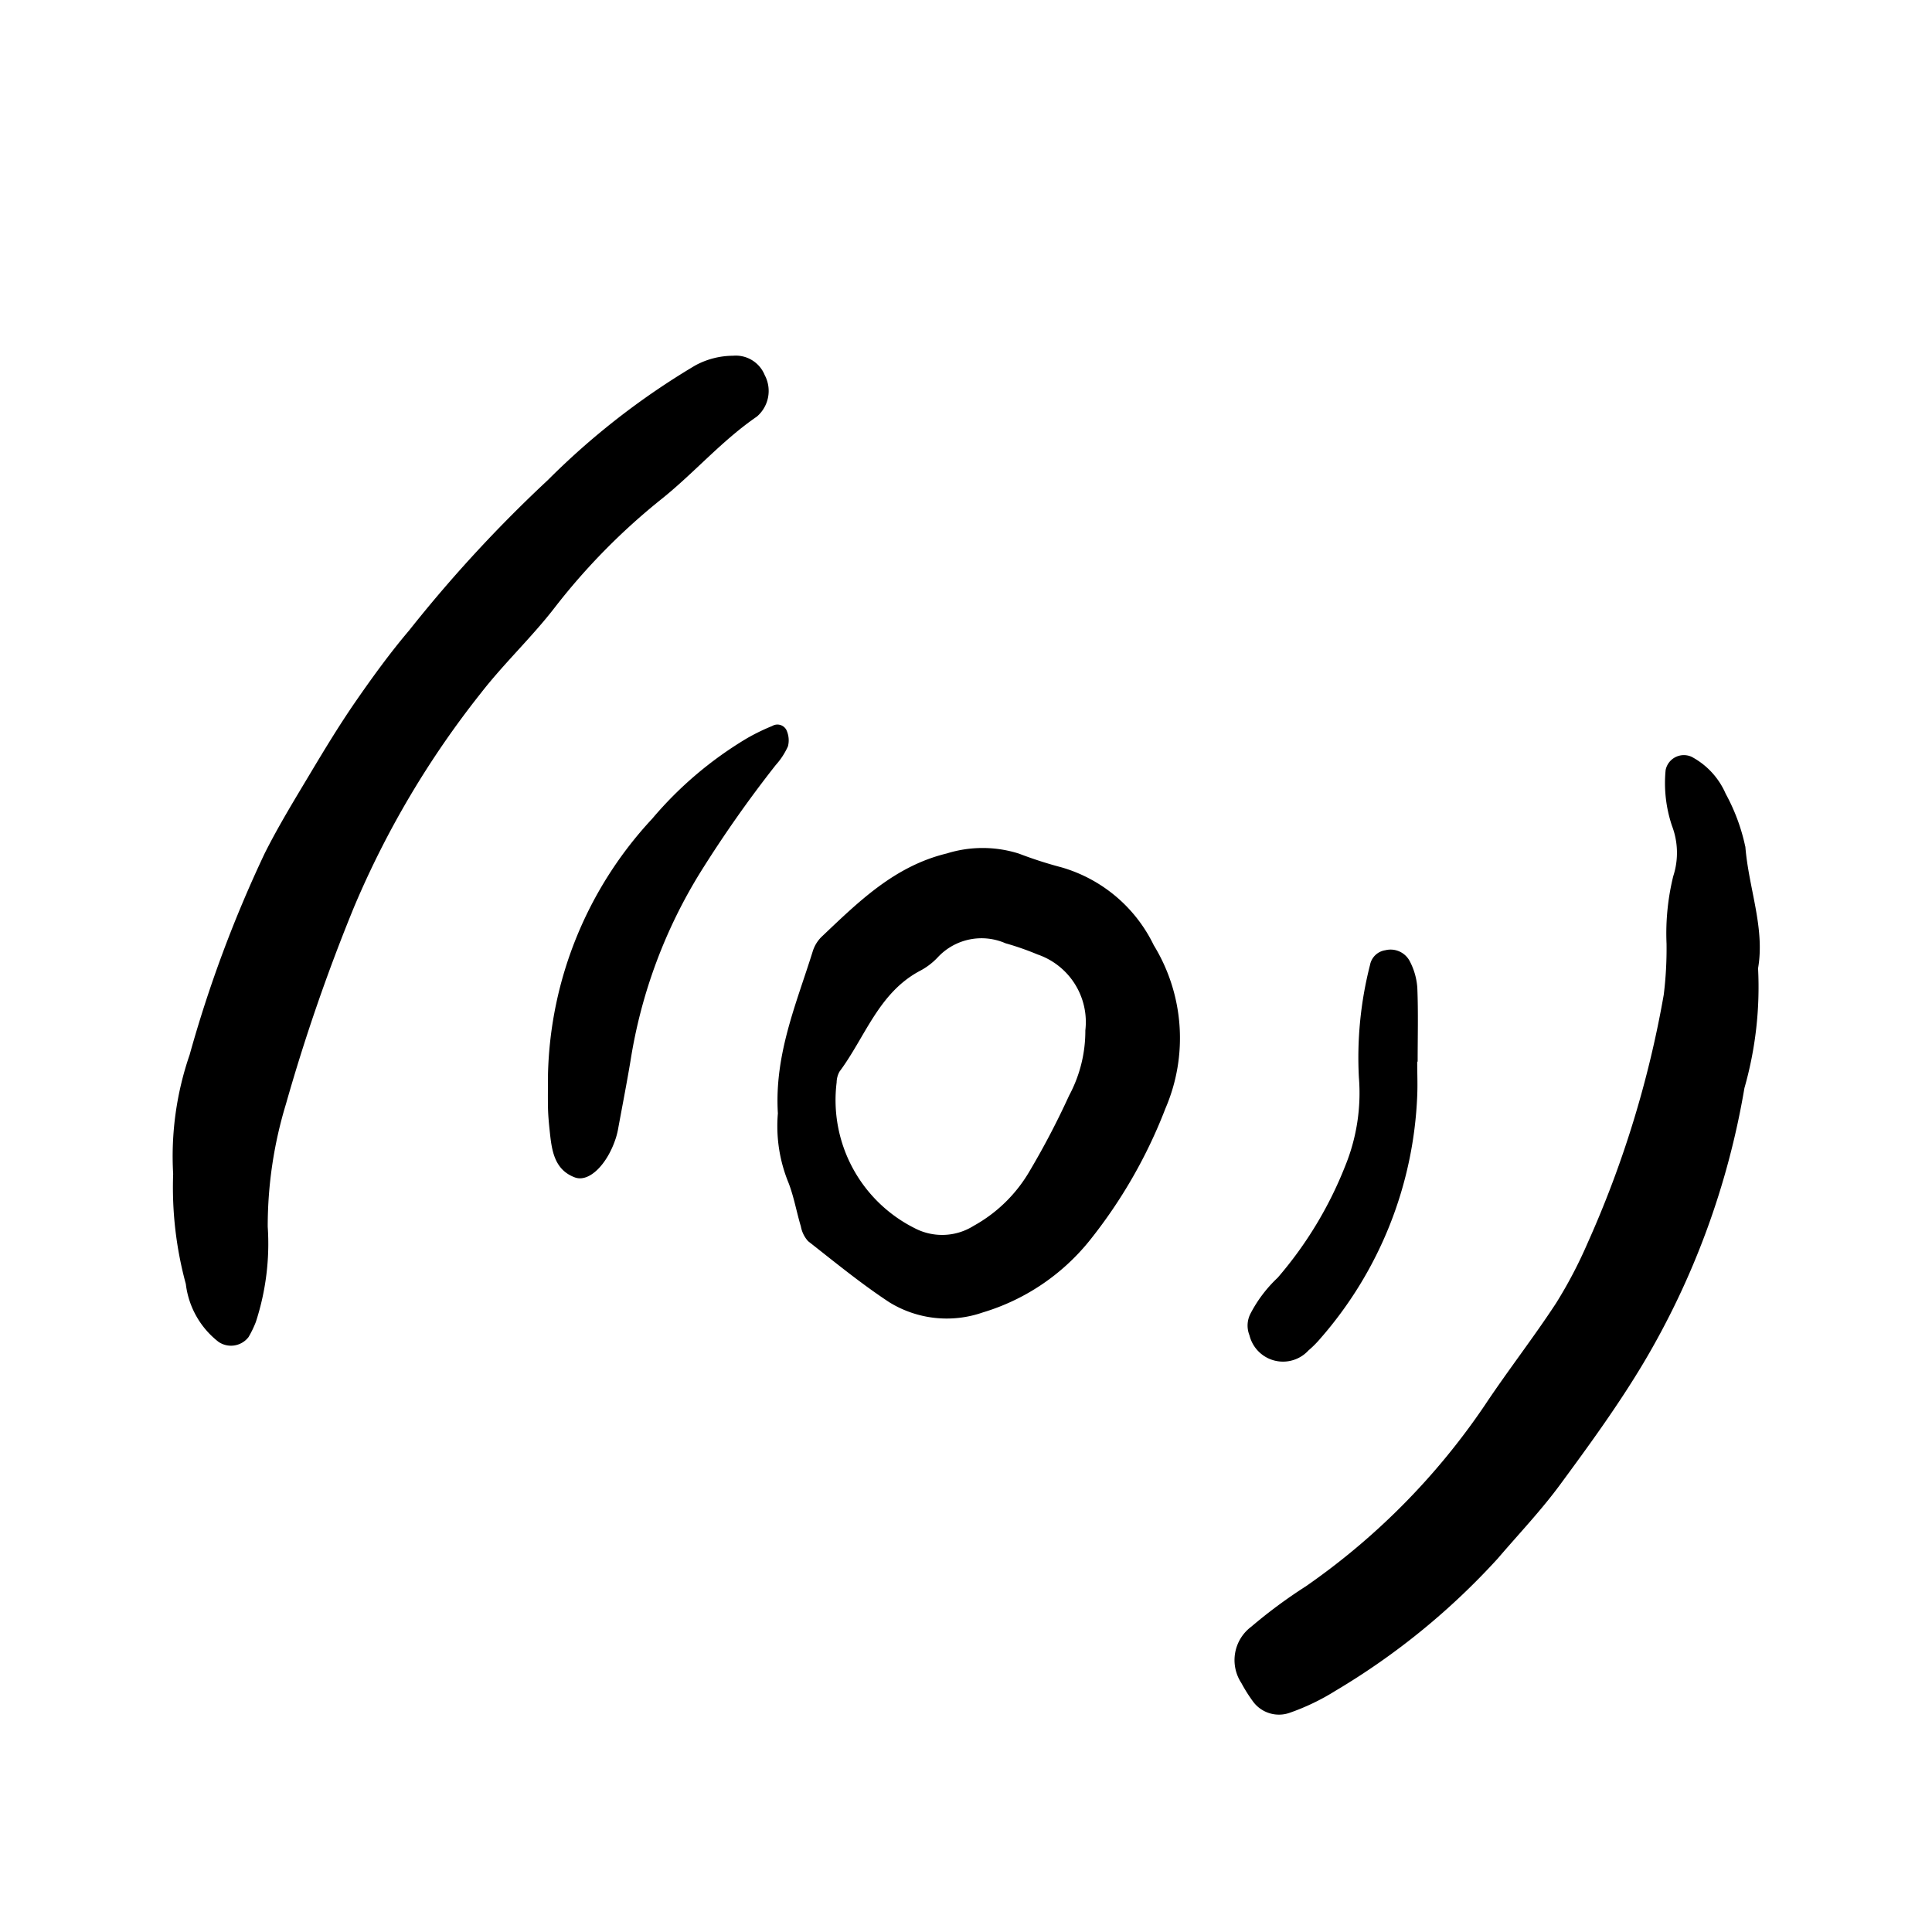 <svg xmlns="http://www.w3.org/2000/svg" data-name="Layer 1" viewBox="0 0 75 75"><path d="M21.551 23.564c-.893 1.162-1.973 2.171-2.88 3.338a35.6 35.6 0 0 0-4.923 8.3A72 72 0 0 0 11.1 42.86a16.3 16.3 0 0 0-.707 4.762 9.8 9.8 0 0 1-.46 3.693 4 4 0 0 1-.284.589.86.86 0 0 1-1.163.189 3.34 3.34 0 0 1-1.272-2.248 14.3 14.3 0 0 1-.492-4.271 12.1 12.1 0 0 1 .64-4.629 49 49 0 0 1 2.914-7.819c.525-1.045 1.137-2.047 1.738-3.052.565-.945 1.136-1.89 1.762-2.8.666-.963 1.355-1.917 2.113-2.809a53 53 0 0 1 5.381-5.831 29 29 0 0 1 5.717-4.446 3.1 3.1 0 0 1 1.469-.378 1.21 1.21 0 0 1 1.23.751 1.31 1.31 0 0 1-.306 1.612c-1.344.922-2.408 2.158-3.664 3.171a25 25 0 0 0-4.165 4.22m46.2 9.3a7.5 7.5 0 0 0-.761-2.052 2.95 2.95 0 0 0-1.32-1.432.723.723 0 0 0-1.01.509 5.2 5.2 0 0 0 .247 2.172 2.93 2.93 0 0 1 .048 1.953 9.3 9.3 0 0 0-.26 2.621 14.5 14.5 0 0 1-.109 1.983 40.7 40.7 0 0 1-2.955 9.636 17.6 17.6 0 0 1-1.227 2.339c-.883 1.348-1.877 2.623-2.769 3.965a26.9 26.9 0 0 1-6.938 7.02 19.5 19.5 0 0 0-2.124 1.571 1.62 1.62 0 0 0-.382 2.188 6 6 0 0 0 .47.741 1.25 1.25 0 0 0 1.4.414 8.8 8.8 0 0 0 1.782-.856 27.5 27.5 0 0 0 6.3-5.135c.811-.948 1.675-1.857 2.414-2.859 1.131-1.536 2.26-3.086 3.237-4.721a31 31 0 0 0 3.924-10.681 14.3 14.3 0 0 0 .53-4.652c.273-1.565-.369-3.117-.494-4.728Zm-22.962 3.829a6.9 6.9 0 0 1 .452 6.34 19.3 19.3 0 0 1-2.951 5.136 8.43 8.43 0 0 1-4.136 2.779 4.25 4.25 0 0 1-3.627-.392c-1.1-.723-2.12-1.561-3.156-2.373a1.16 1.16 0 0 1-.281-.572c-.169-.561-.268-1.146-.478-1.69a5.8 5.8 0 0 1-.415-2.7c-.139-2.29.721-4.262 1.351-6.283a1.36 1.36 0 0 1 .334-.56c1.436-1.361 2.831-2.752 4.872-3.247a4.67 4.67 0 0 1 2.8.006 16 16 0 0 0 1.667.537 5.75 5.75 0 0 1 3.568 3.019M42.133 40a2.775 2.775 0 0 0-1.858-2.949 11 11 0 0 0-1.244-.434 2.32 2.32 0 0 0-2.629.548 2.6 2.6 0 0 1-.7.529c-1.6.856-2.117 2.572-3.113 3.906a.9.9 0 0 0-.111.421 5.56 5.56 0 0 0 3.022 5.653 2.3 2.3 0 0 0 2.3-.089 5.7 5.7 0 0 0 2.172-2.128 31 31 0 0 0 1.528-2.923A5.3 5.3 0 0 0 42.133 40m-11.6-11.653a.394.394 0 0 0-.556-.164 8 8 0 0 0-.986.481 14.6 14.6 0 0 0-3.67 3.116 15.07 15.07 0 0 0-4.048 9.92c0 .44-.009.88 0 1.32.007.293.035.586.066.878.077.734.164 1.5.969 1.806.557.215 1.269-.5 1.6-1.528a3 3 0 0 0 .1-.424c.159-.861.326-1.719.47-2.582a19.7 19.7 0 0 1 2.734-7.345 47 47 0 0 1 2.9-4.124 2.8 2.8 0 0 0 .476-.729.94.94 0 0 0-.055-.623Zm20.261 24.077a4 4 0 0 0 .468-.47 15.24 15.24 0 0 0 3.754-9.413c.02-.441 0-.884 0-1.327h.017c0-.957.027-1.915-.013-2.87a2.6 2.6 0 0 0-.3-1.043.84.84 0 0 0-.941-.413.71.71 0 0 0-.595.572 14.5 14.5 0 0 0-.432 4.365 7.5 7.5 0 0 1-.538 3.455A15.1 15.1 0 0 1 49.6 49.6a5.2 5.2 0 0 0-1.059 1.4 1.01 1.01 0 0 0-.036.838 1.34 1.34 0 0 0 2.289.586"/></svg>